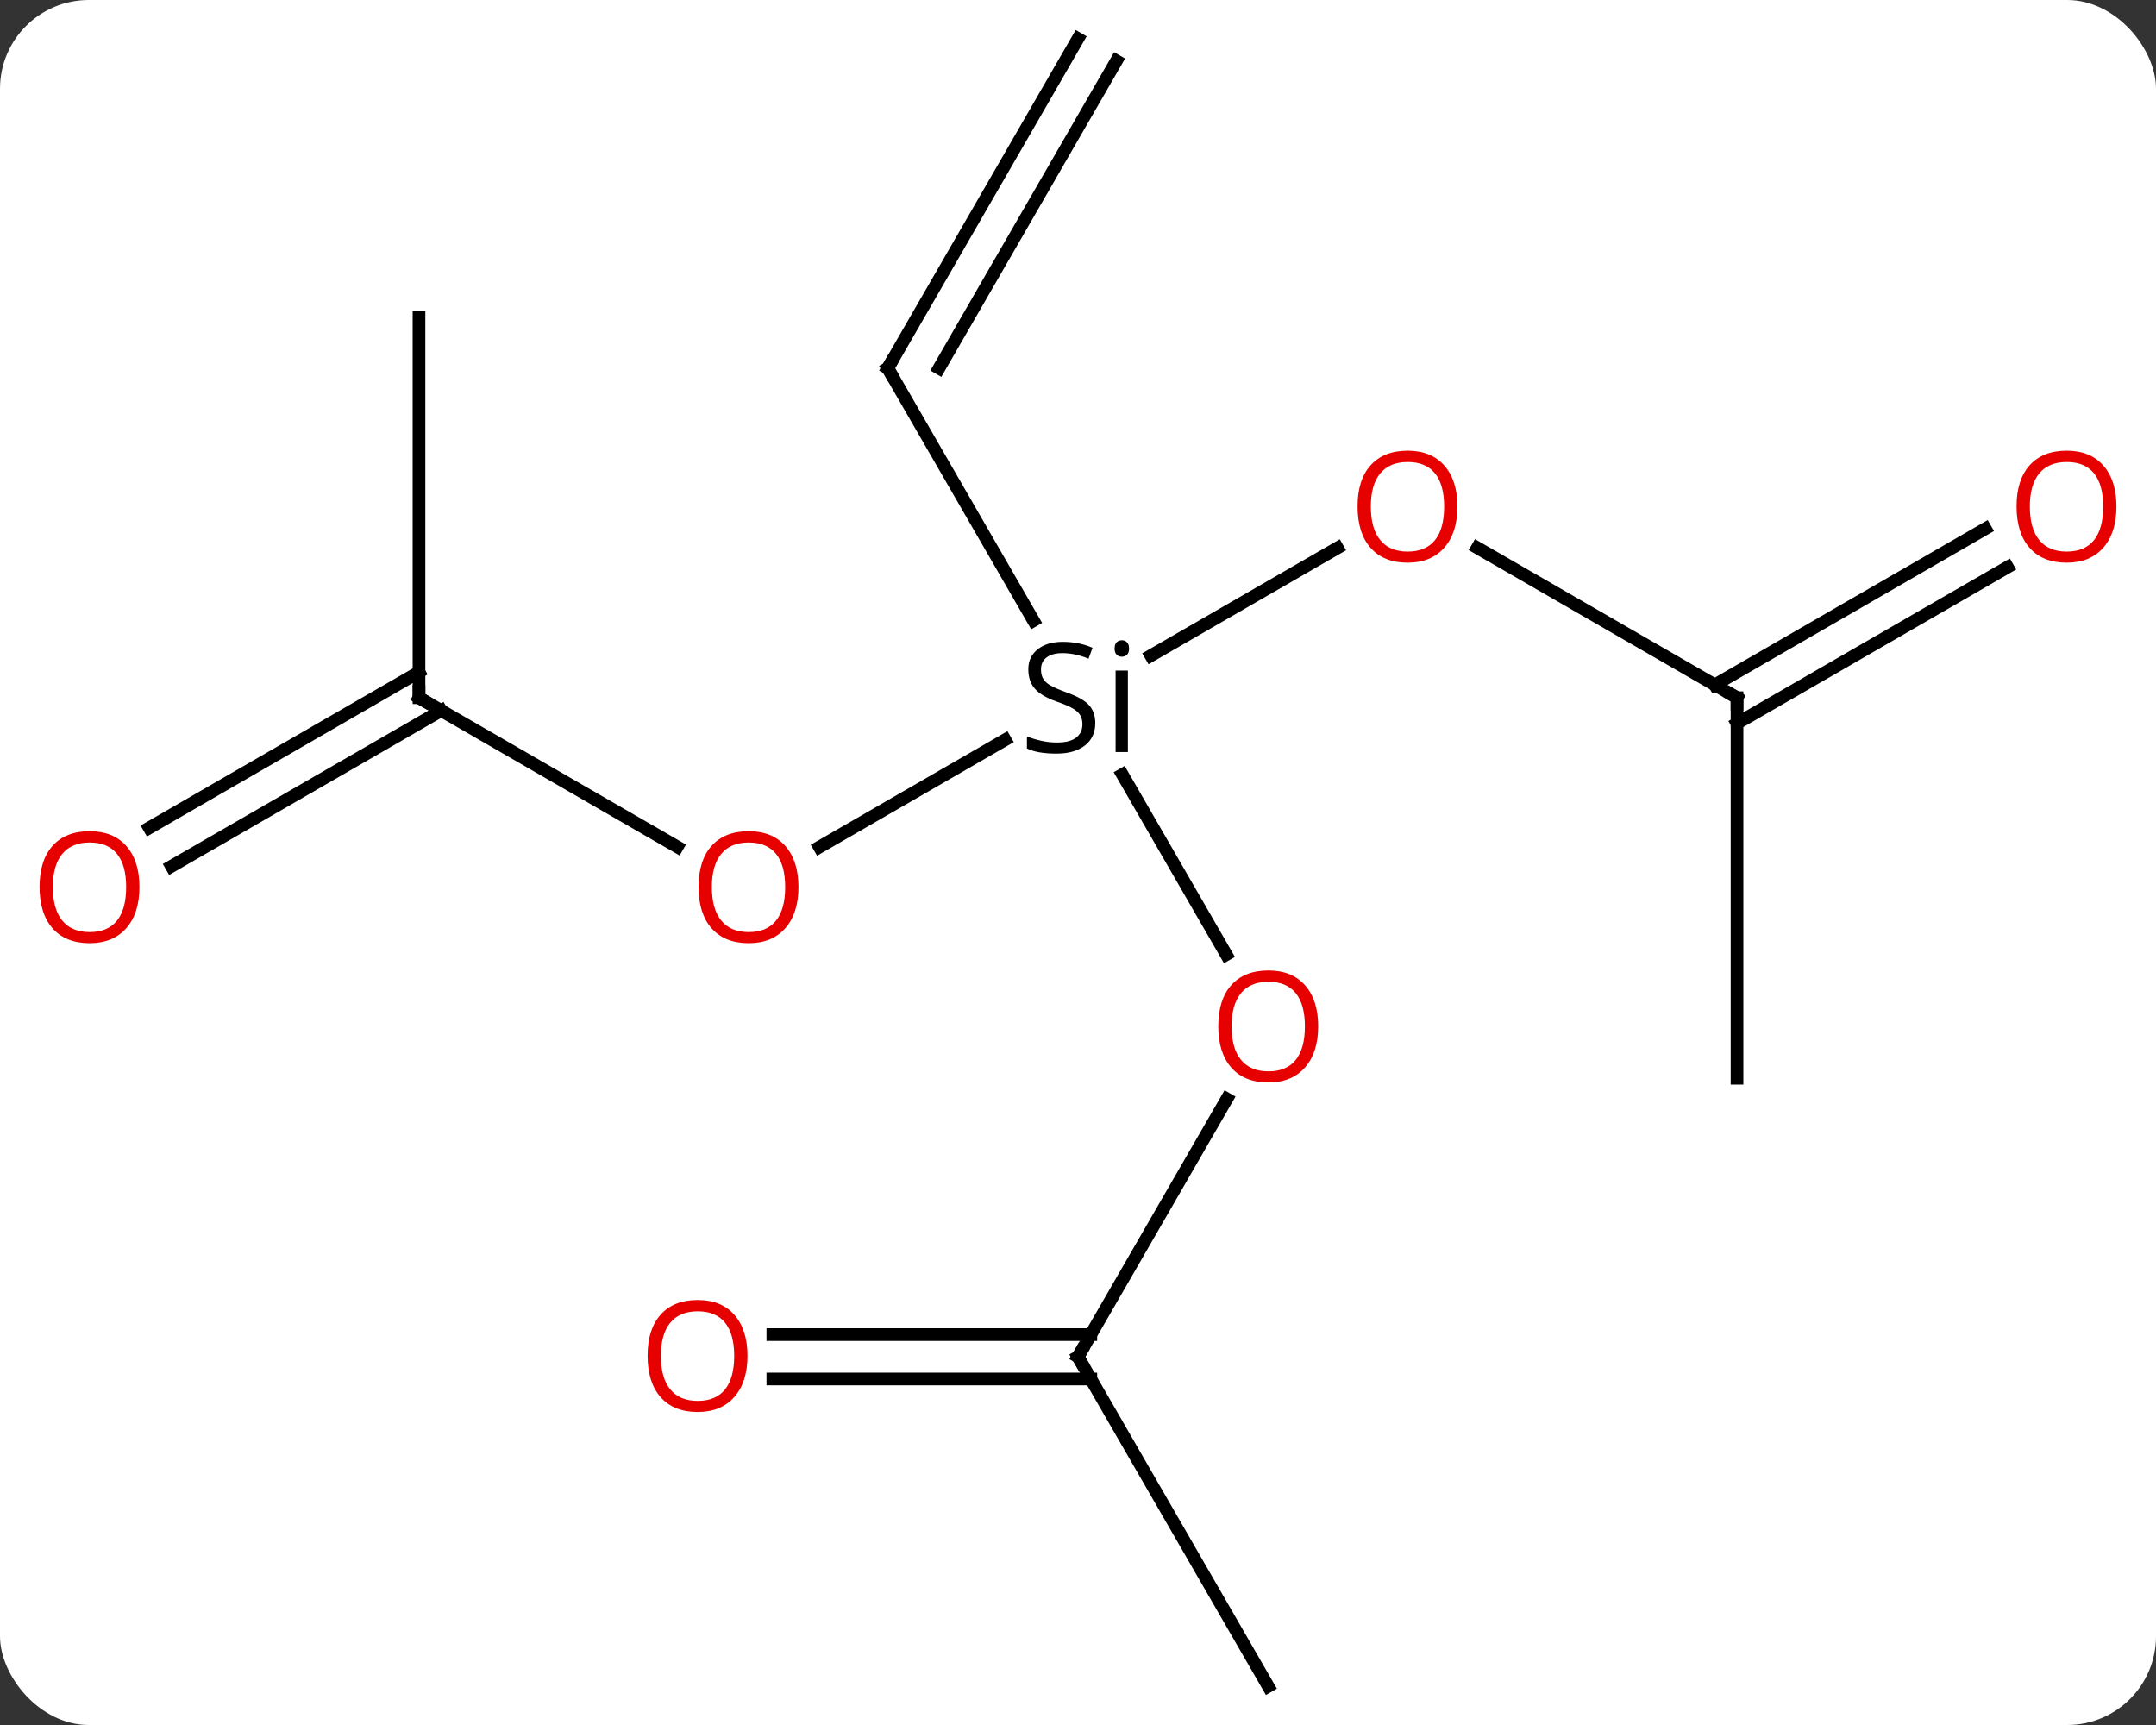 <svg width="170" viewBox="0 0 170 136" style="fill-opacity:1; color-rendering:auto; color-interpolation:auto; text-rendering:auto; stroke:black; stroke-linecap:square; stroke-miterlimit:10; shape-rendering:auto; stroke-opacity:1; fill:black; stroke-dasharray:none; font-weight:normal; stroke-width:1; font-family:'Open Sans'; font-style:normal; stroke-linejoin:miter; font-size:12; stroke-dashoffset:0; image-rendering:auto;" height="136" class="cas-substance-image" xmlns:xlink="http://www.w3.org/1999/xlink" xmlns="http://www.w3.org/2000/svg"><rect x="0" y="0" width="170" height="136" fill="#333333" stroke="none"/><svg class="cas-substance-single-component"><rect y="0" x="0" width="170" stroke="none" ry="7" rx="7" height="136" fill="white" class="cas-substance-group"/><svg y="0" x="0" width="170" viewBox="0 0 170 136" style="fill:black;" height="136" class="cas-substance-single-component-image"><svg><g><g transform="translate(85,68)" style="text-rendering:geometricPrecision; color-rendering:optimizeQuality; color-interpolation:linearRGB; stroke-linecap:butt; image-rendering:optimizeQuality;"><line y2="-1.216" y1="-9.672" x2="-20.392" x1="-5.747" style="fill:none;"/><line y2="-24.801" y1="-16.307" x2="20.457" x1="5.745" style="fill:none;"/><line y2="7.262" y1="-6.934" x2="11.693" x1="3.497" style="fill:none;"/><line y2="-38.97" y1="-19.068" x2="-15" x1="-3.51" style="fill:none;"/><line y2="-12.99" y1="-1.231" x2="-51.963" x1="-31.594" style="fill:none;"/><line y2="-12.99" y1="-24.812" x2="51.963" x1="31.486" style="fill:none;"/><line y2="38.97" y1="18.638" x2="0" x1="11.739" style="fill:none;"/><line y2="-64.953" y1="-38.97" x2="0" x1="-15" style="fill:none;"/><line y2="-63.203" y1="-38.97" x2="3.031" x1="-10.959" style="fill:none;"/><line y2="-42.99" y1="-12.99" x2="-51.963" x1="-51.963" style="fill:none;"/><line y2="-2.732" y1="-15.011" x2="-73.231" x1="-51.963" style="fill:none;"/><line y2="0.299" y1="-11.98" x2="-71.481" x1="-50.213" style="fill:none;"/><line y2="17.01" y1="-12.99" x2="51.963" x1="51.963" style="fill:none;"/><line y2="-23.286" y1="-10.969" x2="73.295" x1="51.963" style="fill:none;"/><line y2="-26.317" y1="-14" x2="71.545" x1="50.213" style="fill:none;"/><line y2="64.953" y1="38.97" x2="15" x1="0" style="fill:none;"/><line y2="37.22" y1="37.22" x2="-24.062" x1="1.01" style="fill:none;"/><line y2="40.72" y1="40.72" x2="-24.062" x1="1.01" style="fill:none;"/><path style="stroke-linecap:square; stroke:none;" d="M1.363 -10.99 Q1.363 -9.865 0.543 -9.224 Q-0.277 -8.584 -1.684 -8.584 Q-3.215 -8.584 -4.027 -8.99 L-4.027 -9.943 Q-3.496 -9.724 -2.879 -9.592 Q-2.262 -9.459 -1.652 -9.459 Q-0.652 -9.459 -0.152 -9.842 Q0.348 -10.224 0.348 -10.896 Q0.348 -11.334 0.168 -11.623 Q-0.012 -11.912 -0.426 -12.154 Q-0.84 -12.396 -1.699 -12.693 Q-2.887 -13.115 -3.402 -13.701 Q-3.918 -14.287 -3.918 -15.24 Q-3.918 -16.224 -3.176 -16.81 Q-2.434 -17.396 -1.199 -17.396 Q0.066 -17.396 1.145 -16.927 L0.832 -16.068 Q-0.231 -16.506 -1.23 -16.506 Q-2.027 -16.506 -2.473 -16.17 Q-2.918 -15.834 -2.918 -15.224 Q-2.918 -14.787 -2.754 -14.498 Q-2.59 -14.209 -2.199 -13.974 Q-1.809 -13.74 -0.996 -13.443 Q0.348 -12.974 0.856 -12.42 Q1.363 -11.865 1.363 -10.99 ZM3.934 -8.709 L2.965 -8.709 L2.965 -15.131 L3.934 -15.131 L3.934 -8.709 ZM2.887 -16.865 Q2.887 -17.209 3.051 -17.365 Q3.215 -17.521 3.465 -17.521 Q3.699 -17.521 3.863 -17.357 Q4.027 -17.193 4.027 -16.865 Q4.027 -16.537 3.863 -16.381 Q3.699 -16.224 3.465 -16.224 Q3.215 -16.224 3.051 -16.381 Q2.887 -16.537 2.887 -16.865 Z"/></g><g transform="translate(85,68)" style="fill:rgb(230,0,0); text-rendering:geometricPrecision; color-rendering:optimizeQuality; image-rendering:optimizeQuality; font-family:'Open Sans'; stroke:rgb(230,0,0); color-interpolation:linearRGB;"><path style="stroke:none;" d="M-22.043 1.94 Q-22.043 4.002 -23.082 5.182 Q-24.121 6.362 -25.964 6.362 Q-27.855 6.362 -28.886 5.197 Q-29.918 4.033 -29.918 1.924 Q-29.918 -0.17 -28.886 -1.318 Q-27.855 -2.467 -25.964 -2.467 Q-24.105 -2.467 -23.074 -1.295 Q-22.043 -0.123 -22.043 1.94 ZM-28.871 1.94 Q-28.871 3.674 -28.128 4.58 Q-27.386 5.487 -25.964 5.487 Q-24.543 5.487 -23.816 4.588 Q-23.089 3.69 -23.089 1.94 Q-23.089 0.205 -23.816 -0.685 Q-24.543 -1.576 -25.964 -1.576 Q-27.386 -1.576 -28.128 -0.677 Q-28.871 0.221 -28.871 1.94 Z"/><path style="stroke:none;" d="M29.918 -28.06 Q29.918 -25.998 28.878 -24.818 Q27.839 -23.638 25.996 -23.638 Q24.105 -23.638 23.074 -24.802 Q22.043 -25.967 22.043 -28.076 Q22.043 -30.17 23.074 -31.318 Q24.105 -32.467 25.996 -32.467 Q27.855 -32.467 28.886 -31.295 Q29.918 -30.123 29.918 -28.06 ZM23.089 -28.06 Q23.089 -26.326 23.832 -25.42 Q24.574 -24.513 25.996 -24.513 Q27.418 -24.513 28.144 -25.412 Q28.871 -26.31 28.871 -28.06 Q28.871 -29.795 28.144 -30.685 Q27.418 -31.576 25.996 -31.576 Q24.574 -31.576 23.832 -30.677 Q23.089 -29.779 23.089 -28.06 Z"/><path style="stroke:none;" d="M18.938 12.92 Q18.938 14.982 17.898 16.162 Q16.859 17.342 15.016 17.342 Q13.125 17.342 12.094 16.177 Q11.062 15.013 11.062 12.904 Q11.062 10.81 12.094 9.662 Q13.125 8.513 15.016 8.513 Q16.875 8.513 17.906 9.685 Q18.938 10.857 18.938 12.92 ZM12.109 12.92 Q12.109 14.654 12.852 15.56 Q13.594 16.467 15.016 16.467 Q16.438 16.467 17.164 15.568 Q17.891 14.67 17.891 12.92 Q17.891 11.185 17.164 10.295 Q16.438 9.404 15.016 9.404 Q13.594 9.404 12.852 10.303 Q12.109 11.201 12.109 12.92 Z"/></g><g transform="translate(85,68)" style="stroke-linecap:butt; text-rendering:geometricPrecision; color-rendering:optimizeQuality; image-rendering:optimizeQuality; font-family:'Open Sans'; color-interpolation:linearRGB; stroke-miterlimit:5;"><path style="fill:none;" d="M-14.75 -38.537 L-15 -38.97 L-14.75 -39.403"/><path style="fill:none;" d="M-51.53 -12.74 L-51.963 -12.99 L-51.963 -13.49"/><path style="fill:none;" d="M51.53 -13.24 L51.963 -12.99 L51.963 -12.49"/><path style="fill:none;" d="M0.25 38.537 L0 38.97 L0.25 39.403"/><path style="fill:rgb(230,0,0); stroke:none;" d="M-74.005 1.94 Q-74.005 4.002 -75.045 5.182 Q-76.084 6.362 -77.927 6.362 Q-79.818 6.362 -80.849 5.197 Q-81.88 4.033 -81.88 1.924 Q-81.88 -0.17 -80.849 -1.318 Q-79.818 -2.467 -77.927 -2.467 Q-76.068 -2.467 -75.037 -1.295 Q-74.005 -0.123 -74.005 1.94 ZM-80.834 1.94 Q-80.834 3.674 -80.091 4.58 Q-79.349 5.487 -77.927 5.487 Q-76.505 5.487 -75.779 4.588 Q-75.052 3.69 -75.052 1.94 Q-75.052 0.205 -75.779 -0.685 Q-76.505 -1.576 -77.927 -1.576 Q-79.349 -1.576 -80.091 -0.677 Q-80.834 0.221 -80.834 1.94 Z"/><path style="fill:rgb(230,0,0); stroke:none;" d="M81.88 -28.06 Q81.88 -25.998 80.841 -24.818 Q79.802 -23.638 77.959 -23.638 Q76.068 -23.638 75.037 -24.802 Q74.005 -25.967 74.005 -28.076 Q74.005 -30.17 75.037 -31.318 Q76.068 -32.467 77.959 -32.467 Q79.818 -32.467 80.849 -31.295 Q81.88 -30.123 81.88 -28.06 ZM75.052 -28.06 Q75.052 -26.326 75.795 -25.42 Q76.537 -24.513 77.959 -24.513 Q79.38 -24.513 80.107 -25.412 Q80.834 -26.31 80.834 -28.06 Q80.834 -29.795 80.107 -30.685 Q79.38 -31.576 77.959 -31.576 Q76.537 -31.576 75.795 -30.677 Q75.052 -29.779 75.052 -28.06 Z"/><path style="fill:rgb(230,0,0); stroke:none;" d="M-26.062 38.9 Q-26.062 40.962 -27.102 42.142 Q-28.141 43.322 -29.984 43.322 Q-31.875 43.322 -32.906 42.157 Q-33.938 40.993 -33.938 38.884 Q-33.938 36.79 -32.906 35.642 Q-31.875 34.493 -29.984 34.493 Q-28.125 34.493 -27.094 35.665 Q-26.062 36.837 -26.062 38.9 ZM-32.891 38.9 Q-32.891 40.634 -32.148 41.54 Q-31.406 42.447 -29.984 42.447 Q-28.562 42.447 -27.836 41.548 Q-27.109 40.65 -27.109 38.9 Q-27.109 37.165 -27.836 36.275 Q-28.562 35.384 -29.984 35.384 Q-31.406 35.384 -32.148 36.282 Q-32.891 37.181 -32.891 38.9 Z"/></g></g></svg></svg></svg></svg>